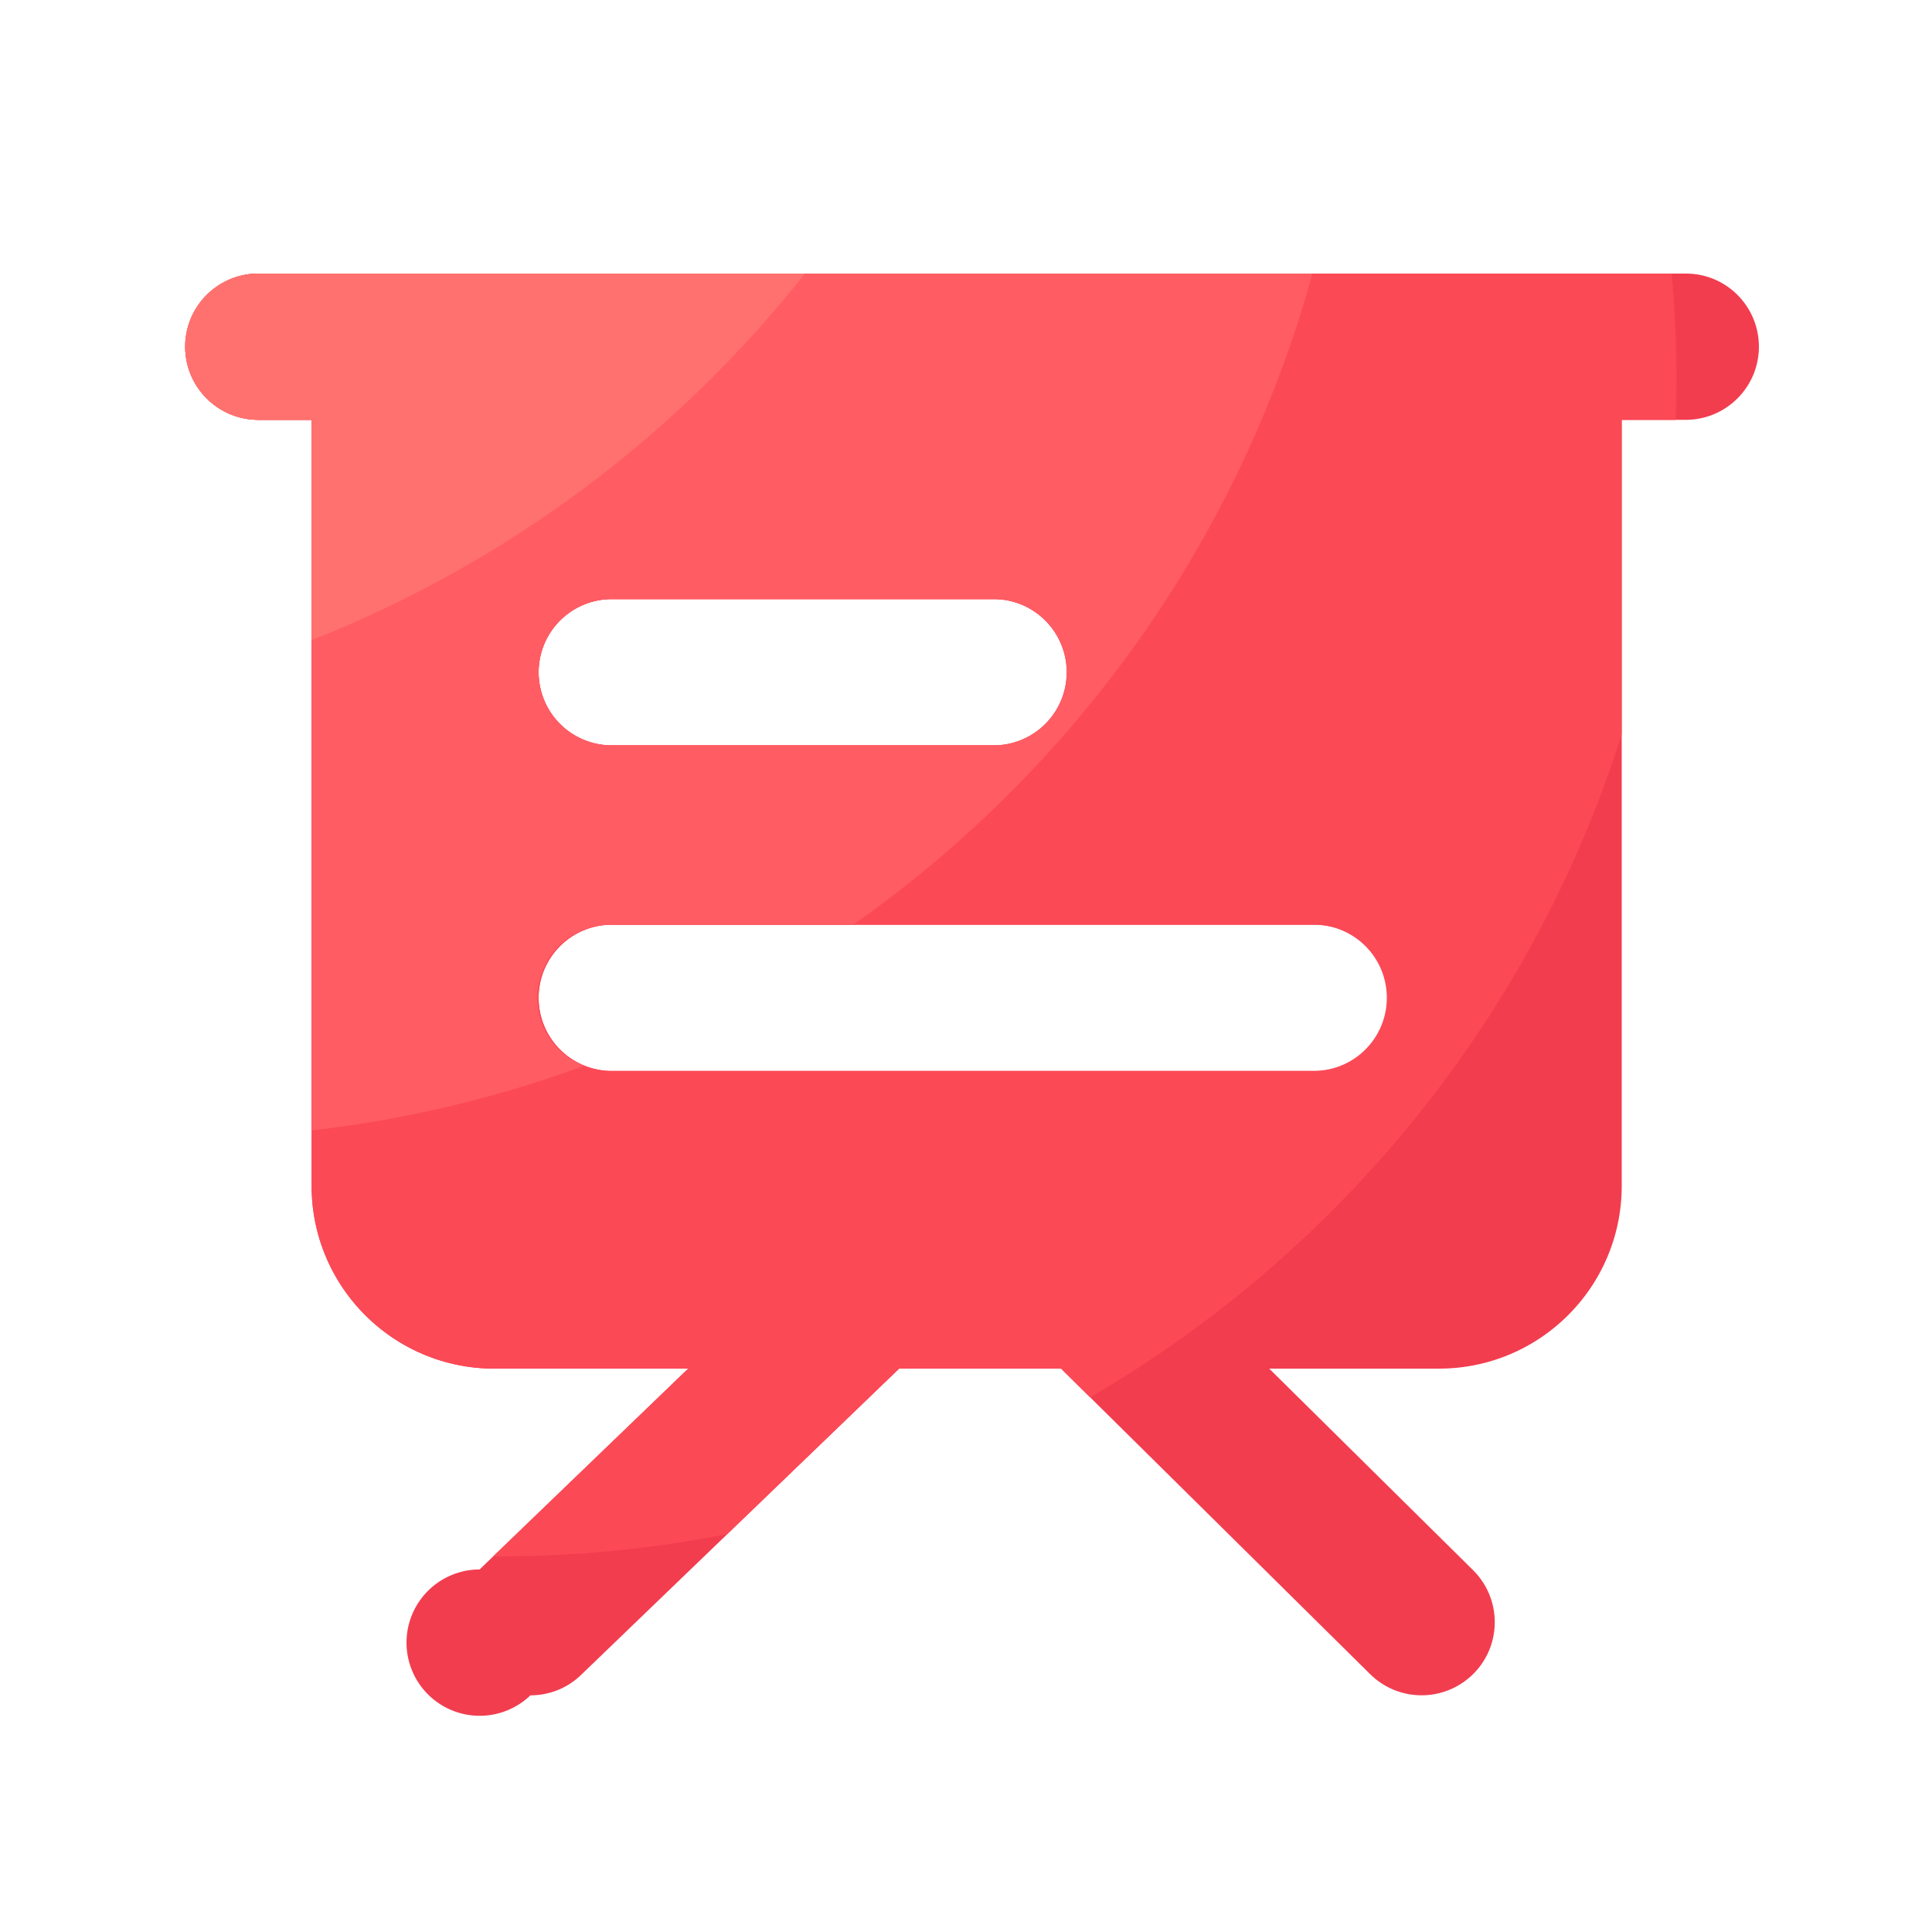 <svg viewBox="0 0 1024 1024" version="1.1" xmlns="http://www.w3.org/2000/svg"><path d="M893.594 144.998H136.909a38.764 38.764 0 0 0 0 77.517h28.262v406.016c0 53.504 43.366 96.87 96.87 96.87h102.707l-110.541 106.445a38.779 38.779 0 1 0 26.931 66.714c9.677 0 19.354-3.584 26.88-10.854l168.55-162.304h85.862l163.789 161.946a38.799 38.799 0 0 0 54.835-0.307c15.053-15.206 14.899-39.782-0.307-54.835l-108.032-106.803h89.958c53.504 0 96.87-43.366 96.87-96.87v-406.016h33.946c21.402 0 38.758-17.357 38.758-38.758s-17.254-38.758-38.656-38.758z m-327.578 211.302c0 21.402-17.357 38.758-38.758 38.758H323.584a38.764 38.764 0 0 1 0-77.517h203.674c21.402 0 38.758 17.357 38.758 38.758z m130.97 211.354H323.584a38.764 38.764 0 0 1 0-77.517h373.35c21.402 0 38.758 17.357 38.758 38.758s-17.306 38.758-38.707 38.758z" fill="#F23D4F" ></path><path d="M98.15 183.757c0 21.402 17.357 38.758 38.758 38.758h28.262v406.016c0 53.504 43.366 96.87 96.87 96.87h102.707L261.478 824.832c0.973 0 1.997 0.051 2.97 0.051 41.421 0 81.869-4.096 120.986-11.776l91.085-87.706h85.862l15.36 15.206c132.864-77.261 234.547-202.138 281.754-351.283V222.566h28.621c0.256-7.219 0.41-14.49 0.41-21.76 0-18.79-0.87-37.427-2.509-55.808H136.909c-21.402 0-38.758 17.357-38.758 38.758zM323.584 317.542h203.674a38.764 38.764 0 0 1 0 77.517H323.584a38.764 38.764 0 0 1 0-77.517z m0 172.544h373.35a38.764 38.764 0 0 1 0 77.517H323.584a38.764 38.764 0 0 1 0-77.517z" fill="#FC4956" ></path><path d="M98.15 183.757c0 21.402 17.357 38.758 38.758 38.758h28.262v376.627c50.176-5.734 98.509-17.357 144.333-34.202a38.748 38.748 0 0 1 14.08-74.854h128.666c116.992-82.227 204.442-203.571 243.354-345.088H136.909c-21.402 0-38.758 17.357-38.758 38.758zM323.584 317.542h203.674a38.764 38.764 0 0 1 0 77.517H323.584a38.764 38.764 0 0 1 0-77.517z" fill="#FF5C64" ></path><path d="M98.15 183.757c0 21.402 17.357 38.758 38.758 38.758h28.262v116.736c103.526-40.755 193.536-108.39 261.478-194.253H136.909c-21.402 0-38.758 17.357-38.758 38.758z" fill="#FF716E" ></path></svg>